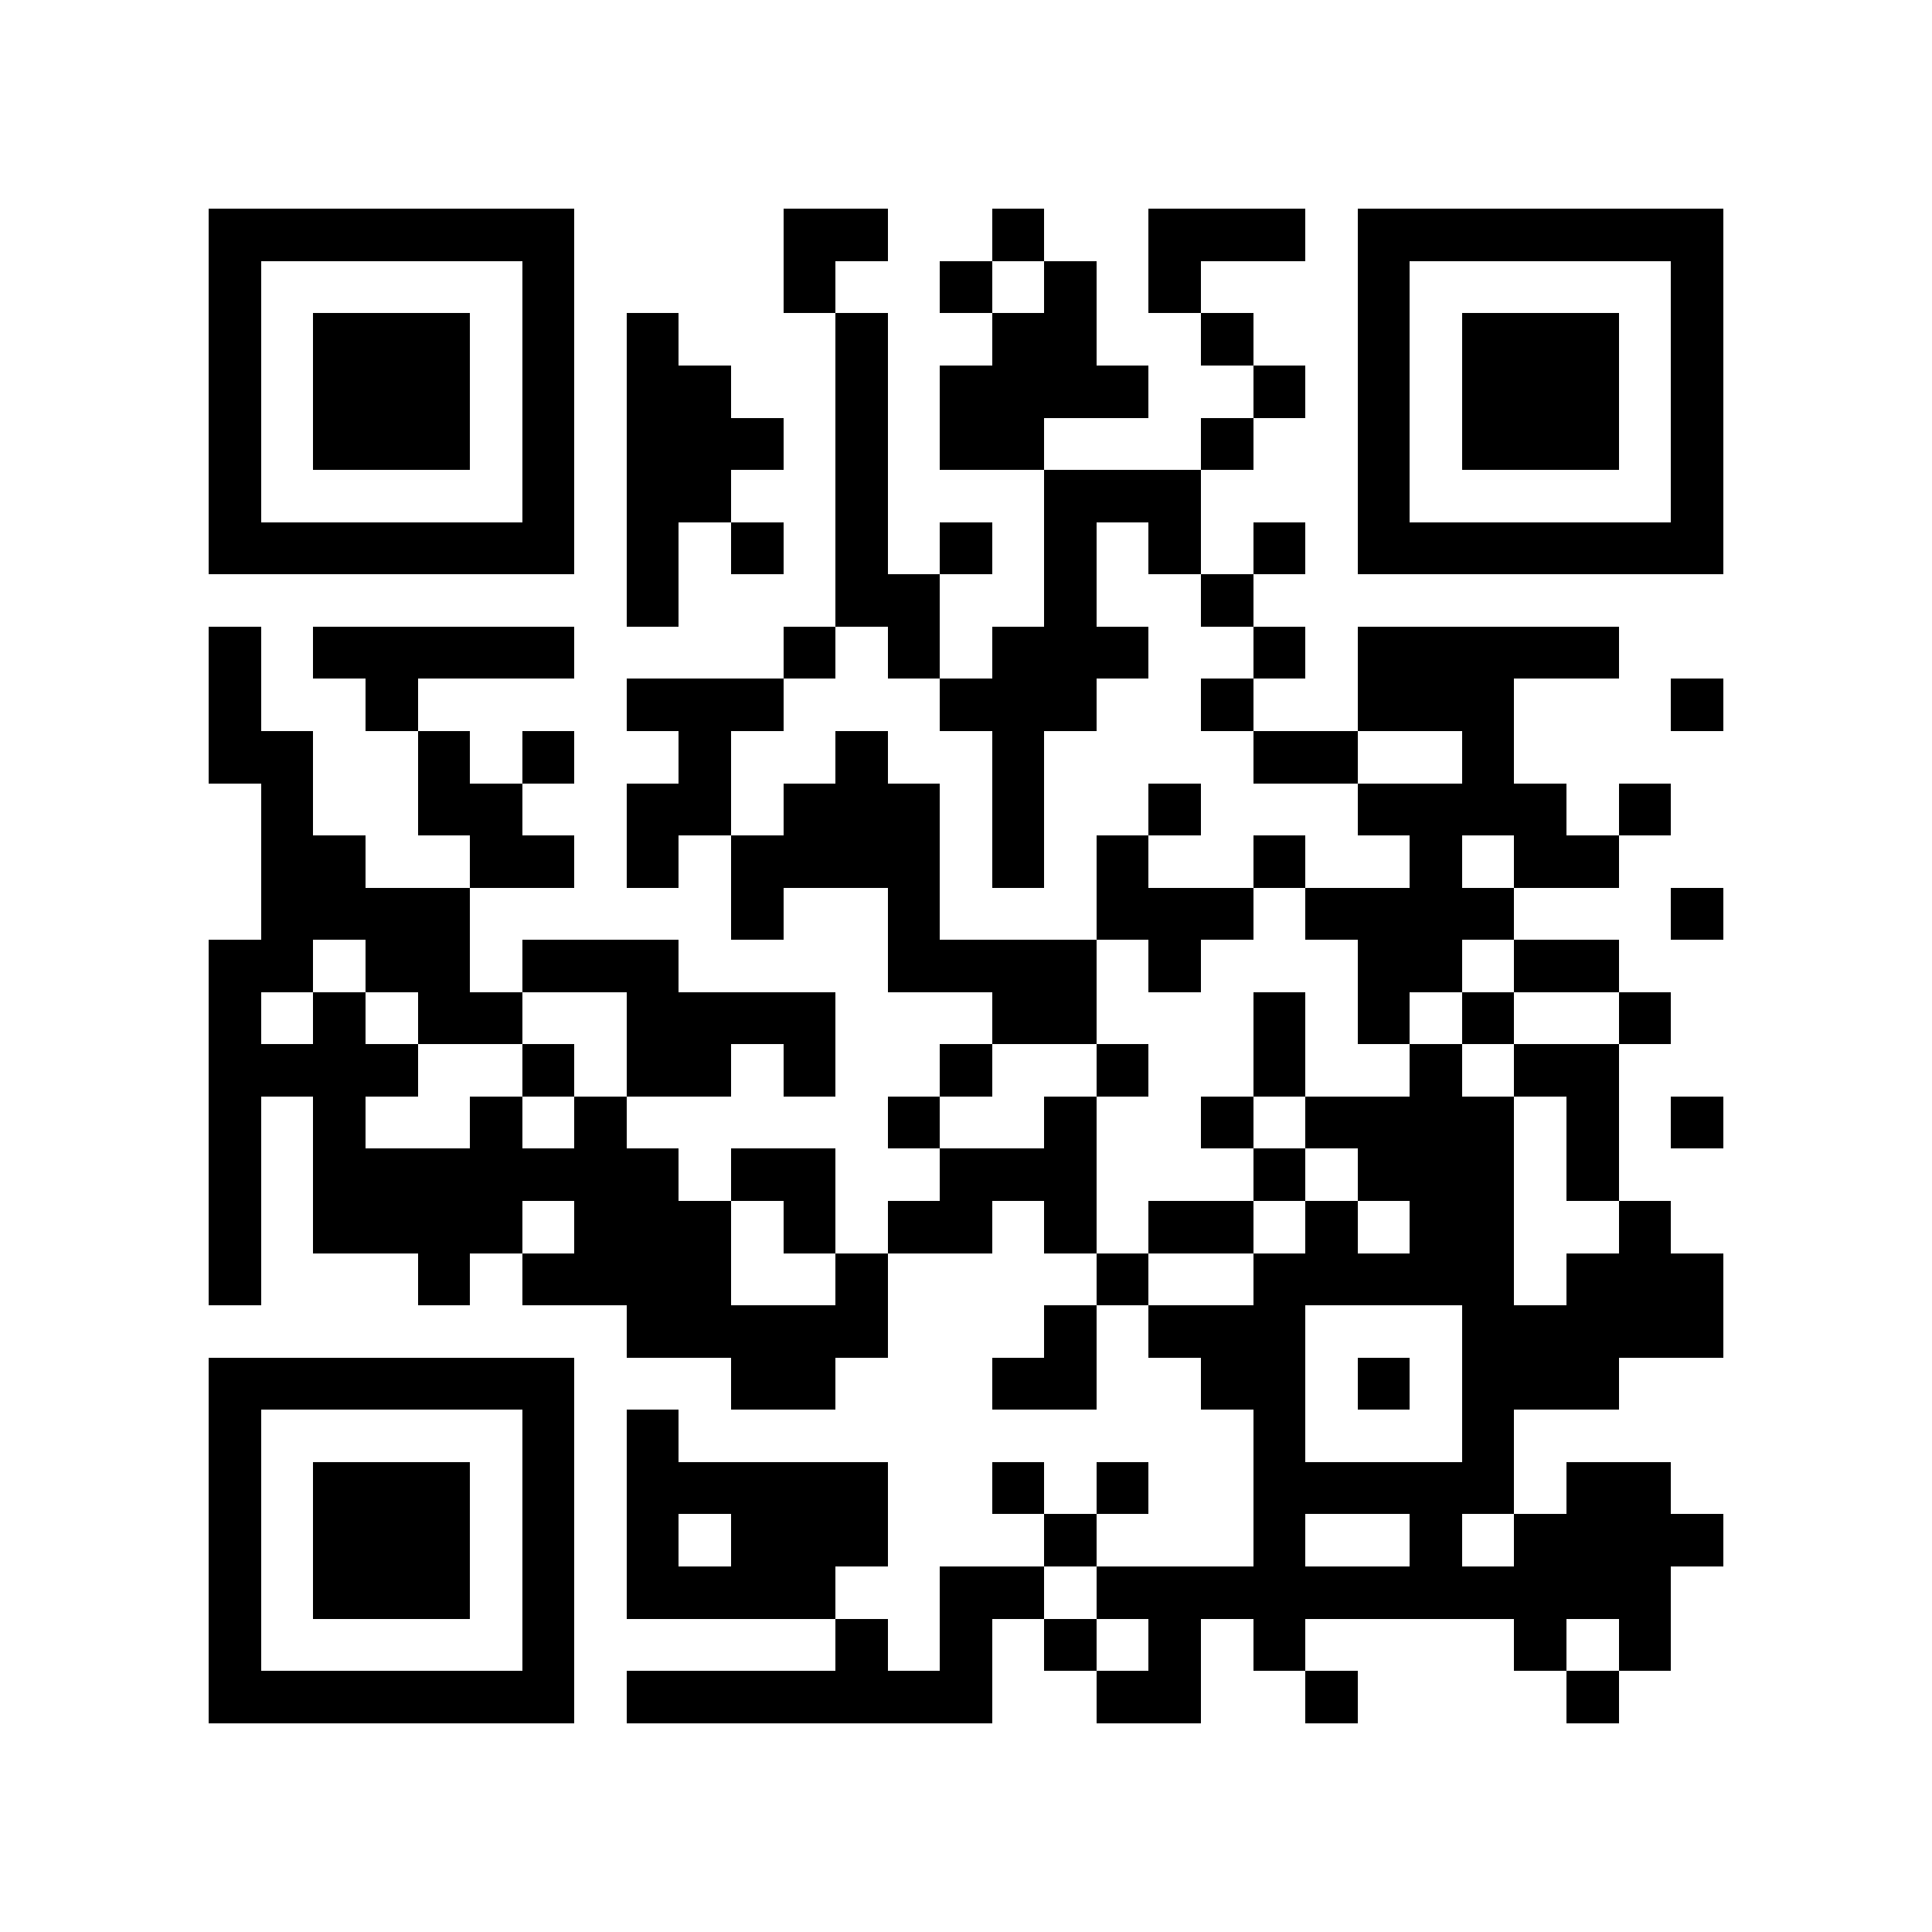 <?xml version="1.0" encoding="utf-8"?><!DOCTYPE svg PUBLIC "-//W3C//DTD SVG 1.1//EN" "http://www.w3.org/Graphics/SVG/1.1/DTD/svg11.dtd"><svg xmlns="http://www.w3.org/2000/svg" viewBox="0 0 37 37" shape-rendering="crispEdges"><path fill="#ffffff" d="M0 0h37v37H0z"/><path stroke="#000000" d="M4 4.5h7m4 0h2m2 0h1m2 0h3m1 0h7M4 5.5h1m5 0h1m4 0h1m2 0h1m1 0h1m1 0h1m3 0h1m5 0h1M4 6.5h1m1 0h3m1 0h1m1 0h1m3 0h1m2 0h2m2 0h1m2 0h1m1 0h3m1 0h1M4 7.5h1m1 0h3m1 0h1m1 0h2m2 0h1m1 0h4m2 0h1m1 0h1m1 0h3m1 0h1M4 8.5h1m1 0h3m1 0h1m1 0h3m1 0h1m1 0h2m3 0h1m2 0h1m1 0h3m1 0h1M4 9.5h1m5 0h1m1 0h2m2 0h1m3 0h3m3 0h1m5 0h1M4 10.5h7m1 0h1m1 0h1m1 0h1m1 0h1m1 0h1m1 0h1m1 0h1m1 0h7M12 11.5h1m3 0h2m2 0h1m2 0h1M4 12.5h1m1 0h5m4 0h1m1 0h1m1 0h3m2 0h1m1 0h5M4 13.5h1m2 0h1m4 0h3m3 0h3m2 0h1m2 0h3m3 0h1M4 14.5h2m2 0h1m1 0h1m2 0h1m2 0h1m2 0h1m4 0h2m2 0h1M5 15.5h1m2 0h2m2 0h2m1 0h3m1 0h1m2 0h1m3 0h4m1 0h1M5 16.5h2m2 0h2m1 0h1m1 0h4m1 0h1m1 0h1m2 0h1m2 0h1m1 0h2M5 17.5h4m5 0h1m2 0h1m3 0h3m1 0h4m3 0h1M4 18.5h2m1 0h2m1 0h3m4 0h4m1 0h1m3 0h2m1 0h2M4 19.5h1m1 0h1m1 0h2m2 0h4m3 0h2m3 0h1m1 0h1m1 0h1m2 0h1M4 20.5h4m2 0h1m1 0h2m1 0h1m2 0h1m2 0h1m2 0h1m2 0h1m1 0h2M4 21.5h1m1 0h1m2 0h1m1 0h1m5 0h1m2 0h1m2 0h1m1 0h4m1 0h1m1 0h1M4 22.5h1m1 0h7m1 0h2m2 0h3m3 0h1m1 0h3m1 0h1M4 23.5h1m1 0h4m1 0h3m1 0h1m1 0h2m1 0h1m1 0h2m1 0h1m1 0h2m2 0h1M4 24.5h1m3 0h1m1 0h4m2 0h1m4 0h1m2 0h5m1 0h3M12 25.5h5m3 0h1m1 0h3m3 0h5M4 26.5h7m3 0h2m3 0h2m2 0h2m1 0h1m1 0h3M4 27.5h1m5 0h1m1 0h1m11 0h1m3 0h1M4 28.5h1m1 0h3m1 0h1m1 0h5m2 0h1m1 0h1m2 0h5m1 0h2M4 29.5h1m1 0h3m1 0h1m1 0h1m1 0h3m3 0h1m3 0h1m2 0h1m1 0h4M4 30.5h1m1 0h3m1 0h1m1 0h4m2 0h2m1 0h11M4 31.5h1m5 0h1m5 0h1m1 0h1m1 0h1m1 0h1m1 0h1m4 0h1m1 0h1M4 32.5h7m1 0h7m2 0h2m2 0h1m4 0h1"/></svg>
